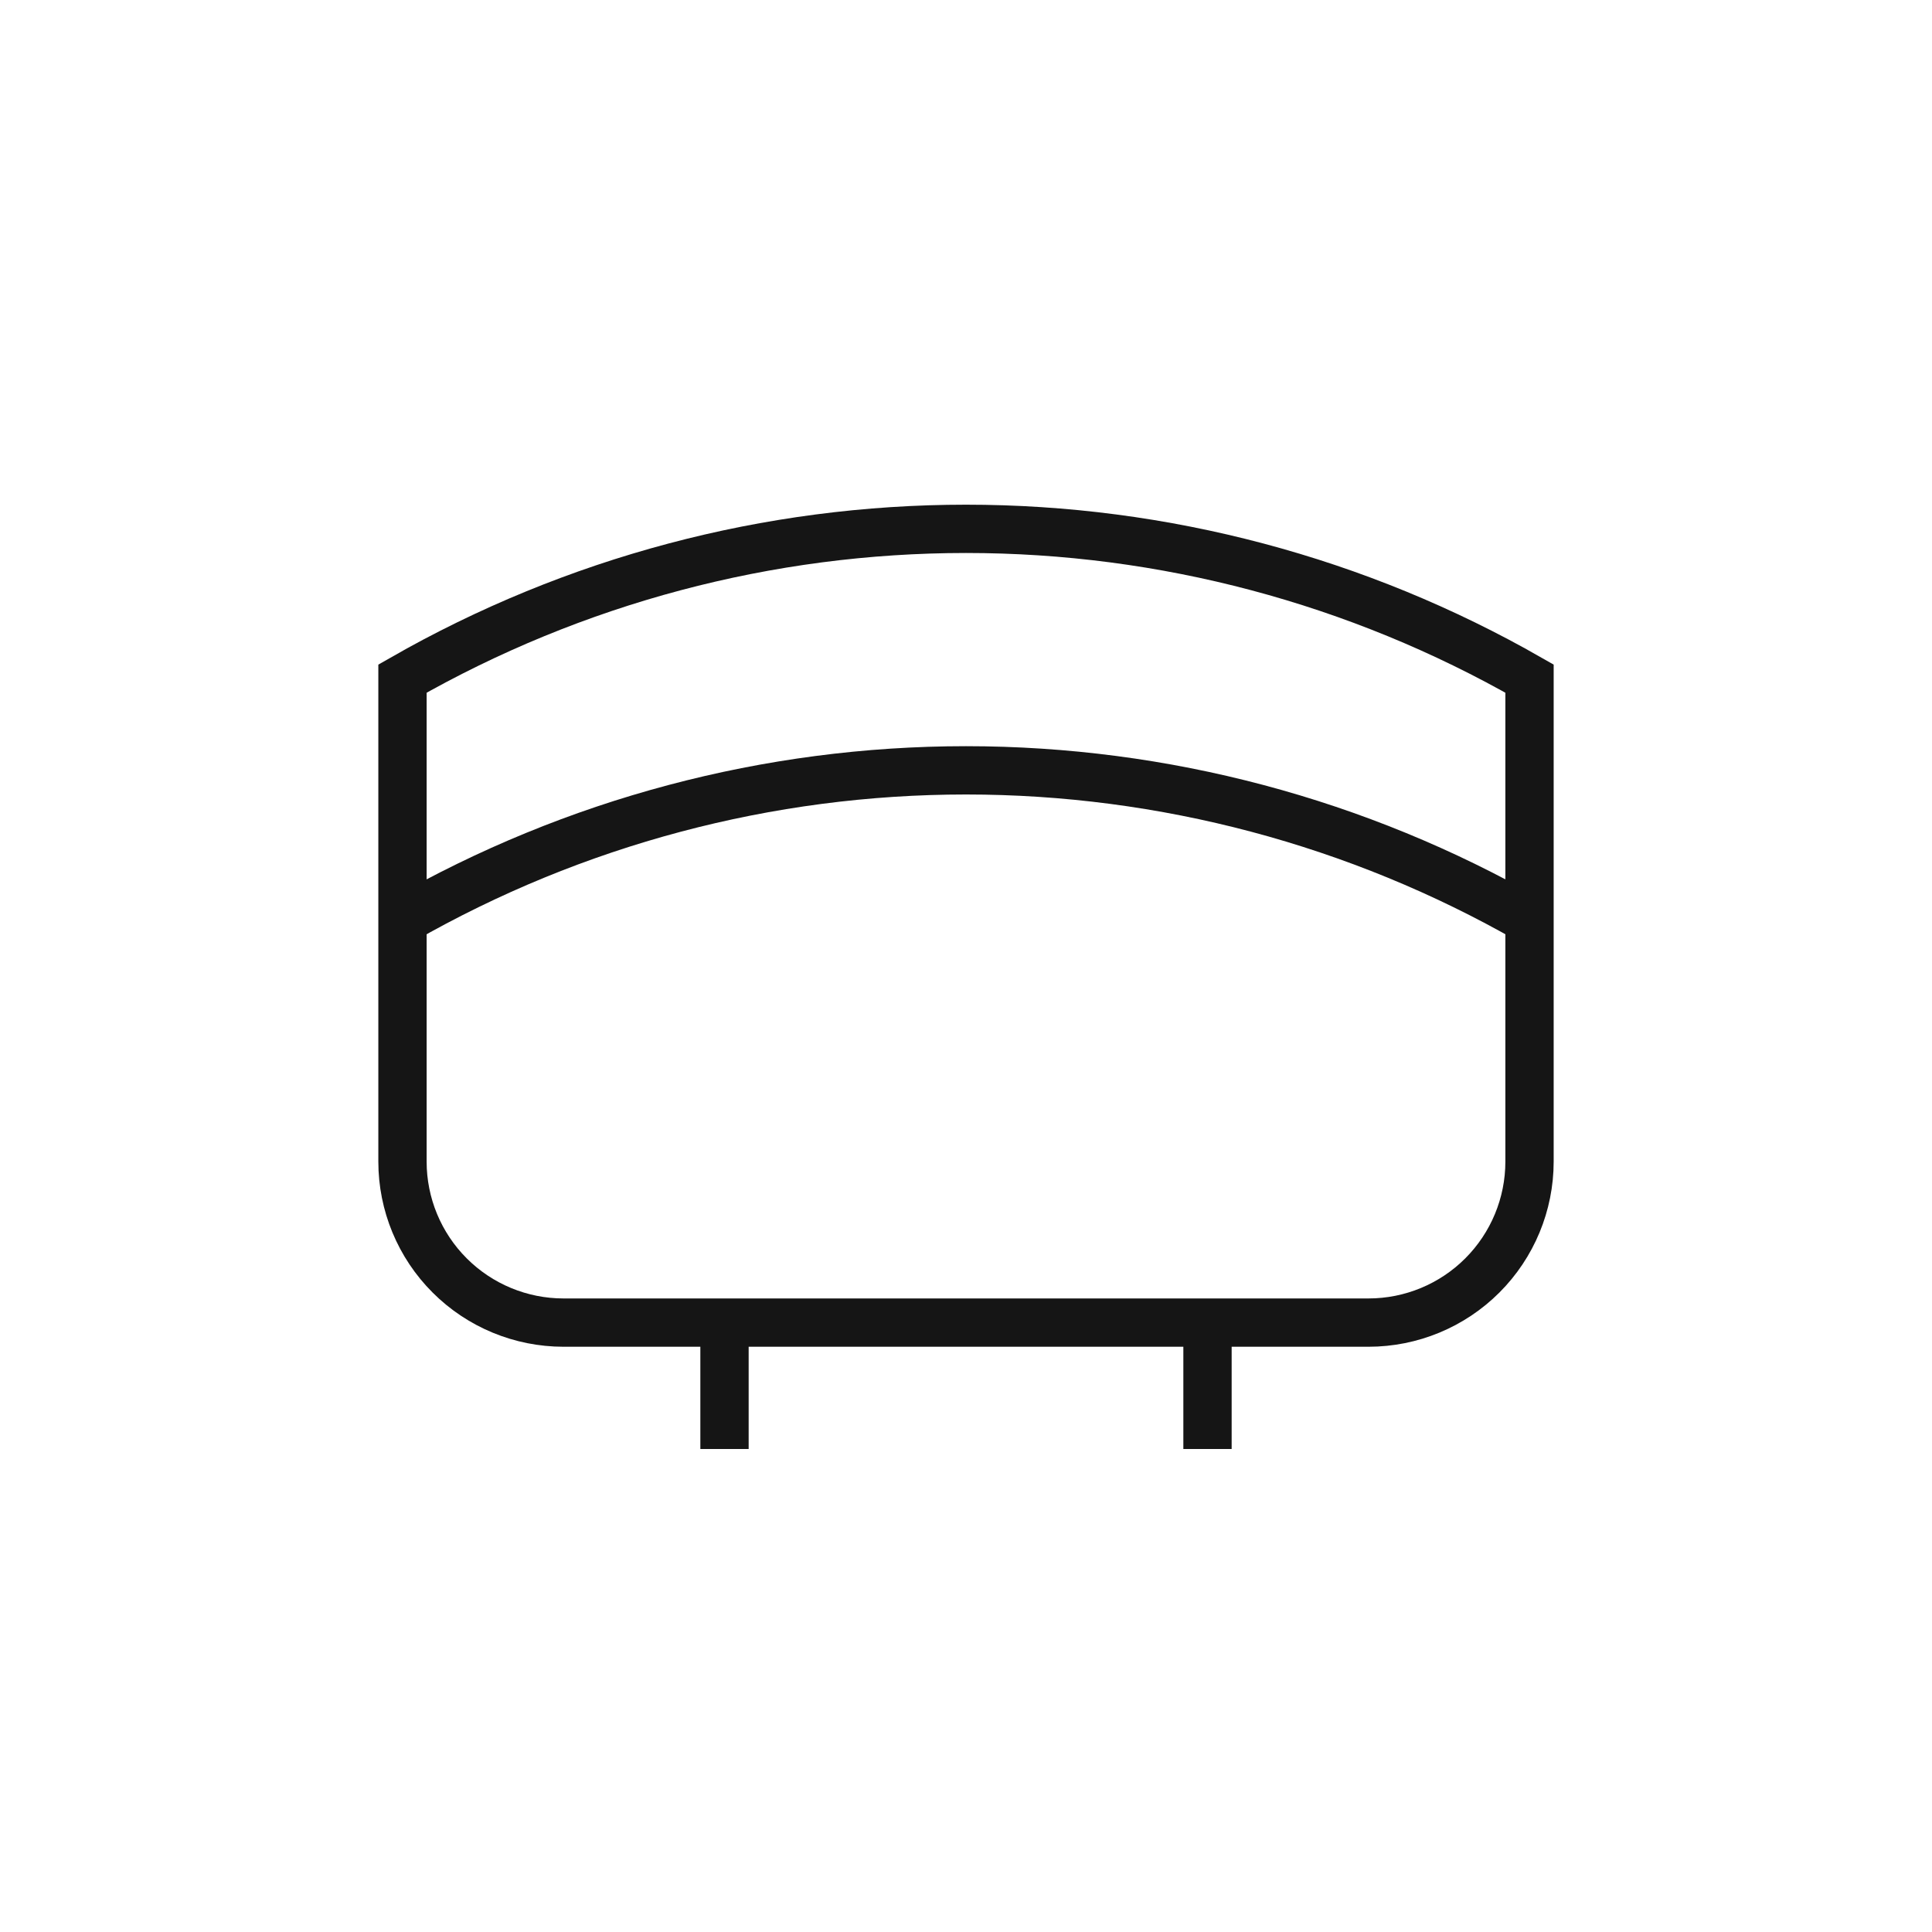 <svg width="40" height="40" viewBox="0 0 40 40" fill="none" xmlns="http://www.w3.org/2000/svg">
<path fillRule="evenodd" clipRule="evenodd" d="M28.333 27.383H11.667C10.783 27.383 9.935 27.032 9.31 26.407C8.684 25.782 8.333 24.934 8.333 24.05V14.05C11.886 12.018 15.907 10.949 20 10.949C24.092 10.949 28.114 12.018 31.667 14.05V14.05V24.05C31.667 24.934 31.315 25.782 30.69 26.407C30.065 27.032 29.217 27.383 28.333 27.383Z" stroke="#151515" strokeWidth="2.5" strokeLinecap="round" strokeLinejoin="round"/>
<path d="M15 27.383V30" stroke="#151515" strokeWidth="2.5" strokeLinecap="round" strokeLinejoin="round"/>
<path d="M25 27.383V30" stroke="#151515" strokeWidth="2.5" strokeLinecap="round" strokeLinejoin="round"/>
<path d="M8.333 19.05C11.886 17.018 15.907 15.949 20 15.949C24.092 15.949 28.114 17.018 31.667 19.05V19.05" stroke="#151515" strokeWidth="2.5" strokeLinecap="round" strokeLinejoin="round"/>
</svg>
